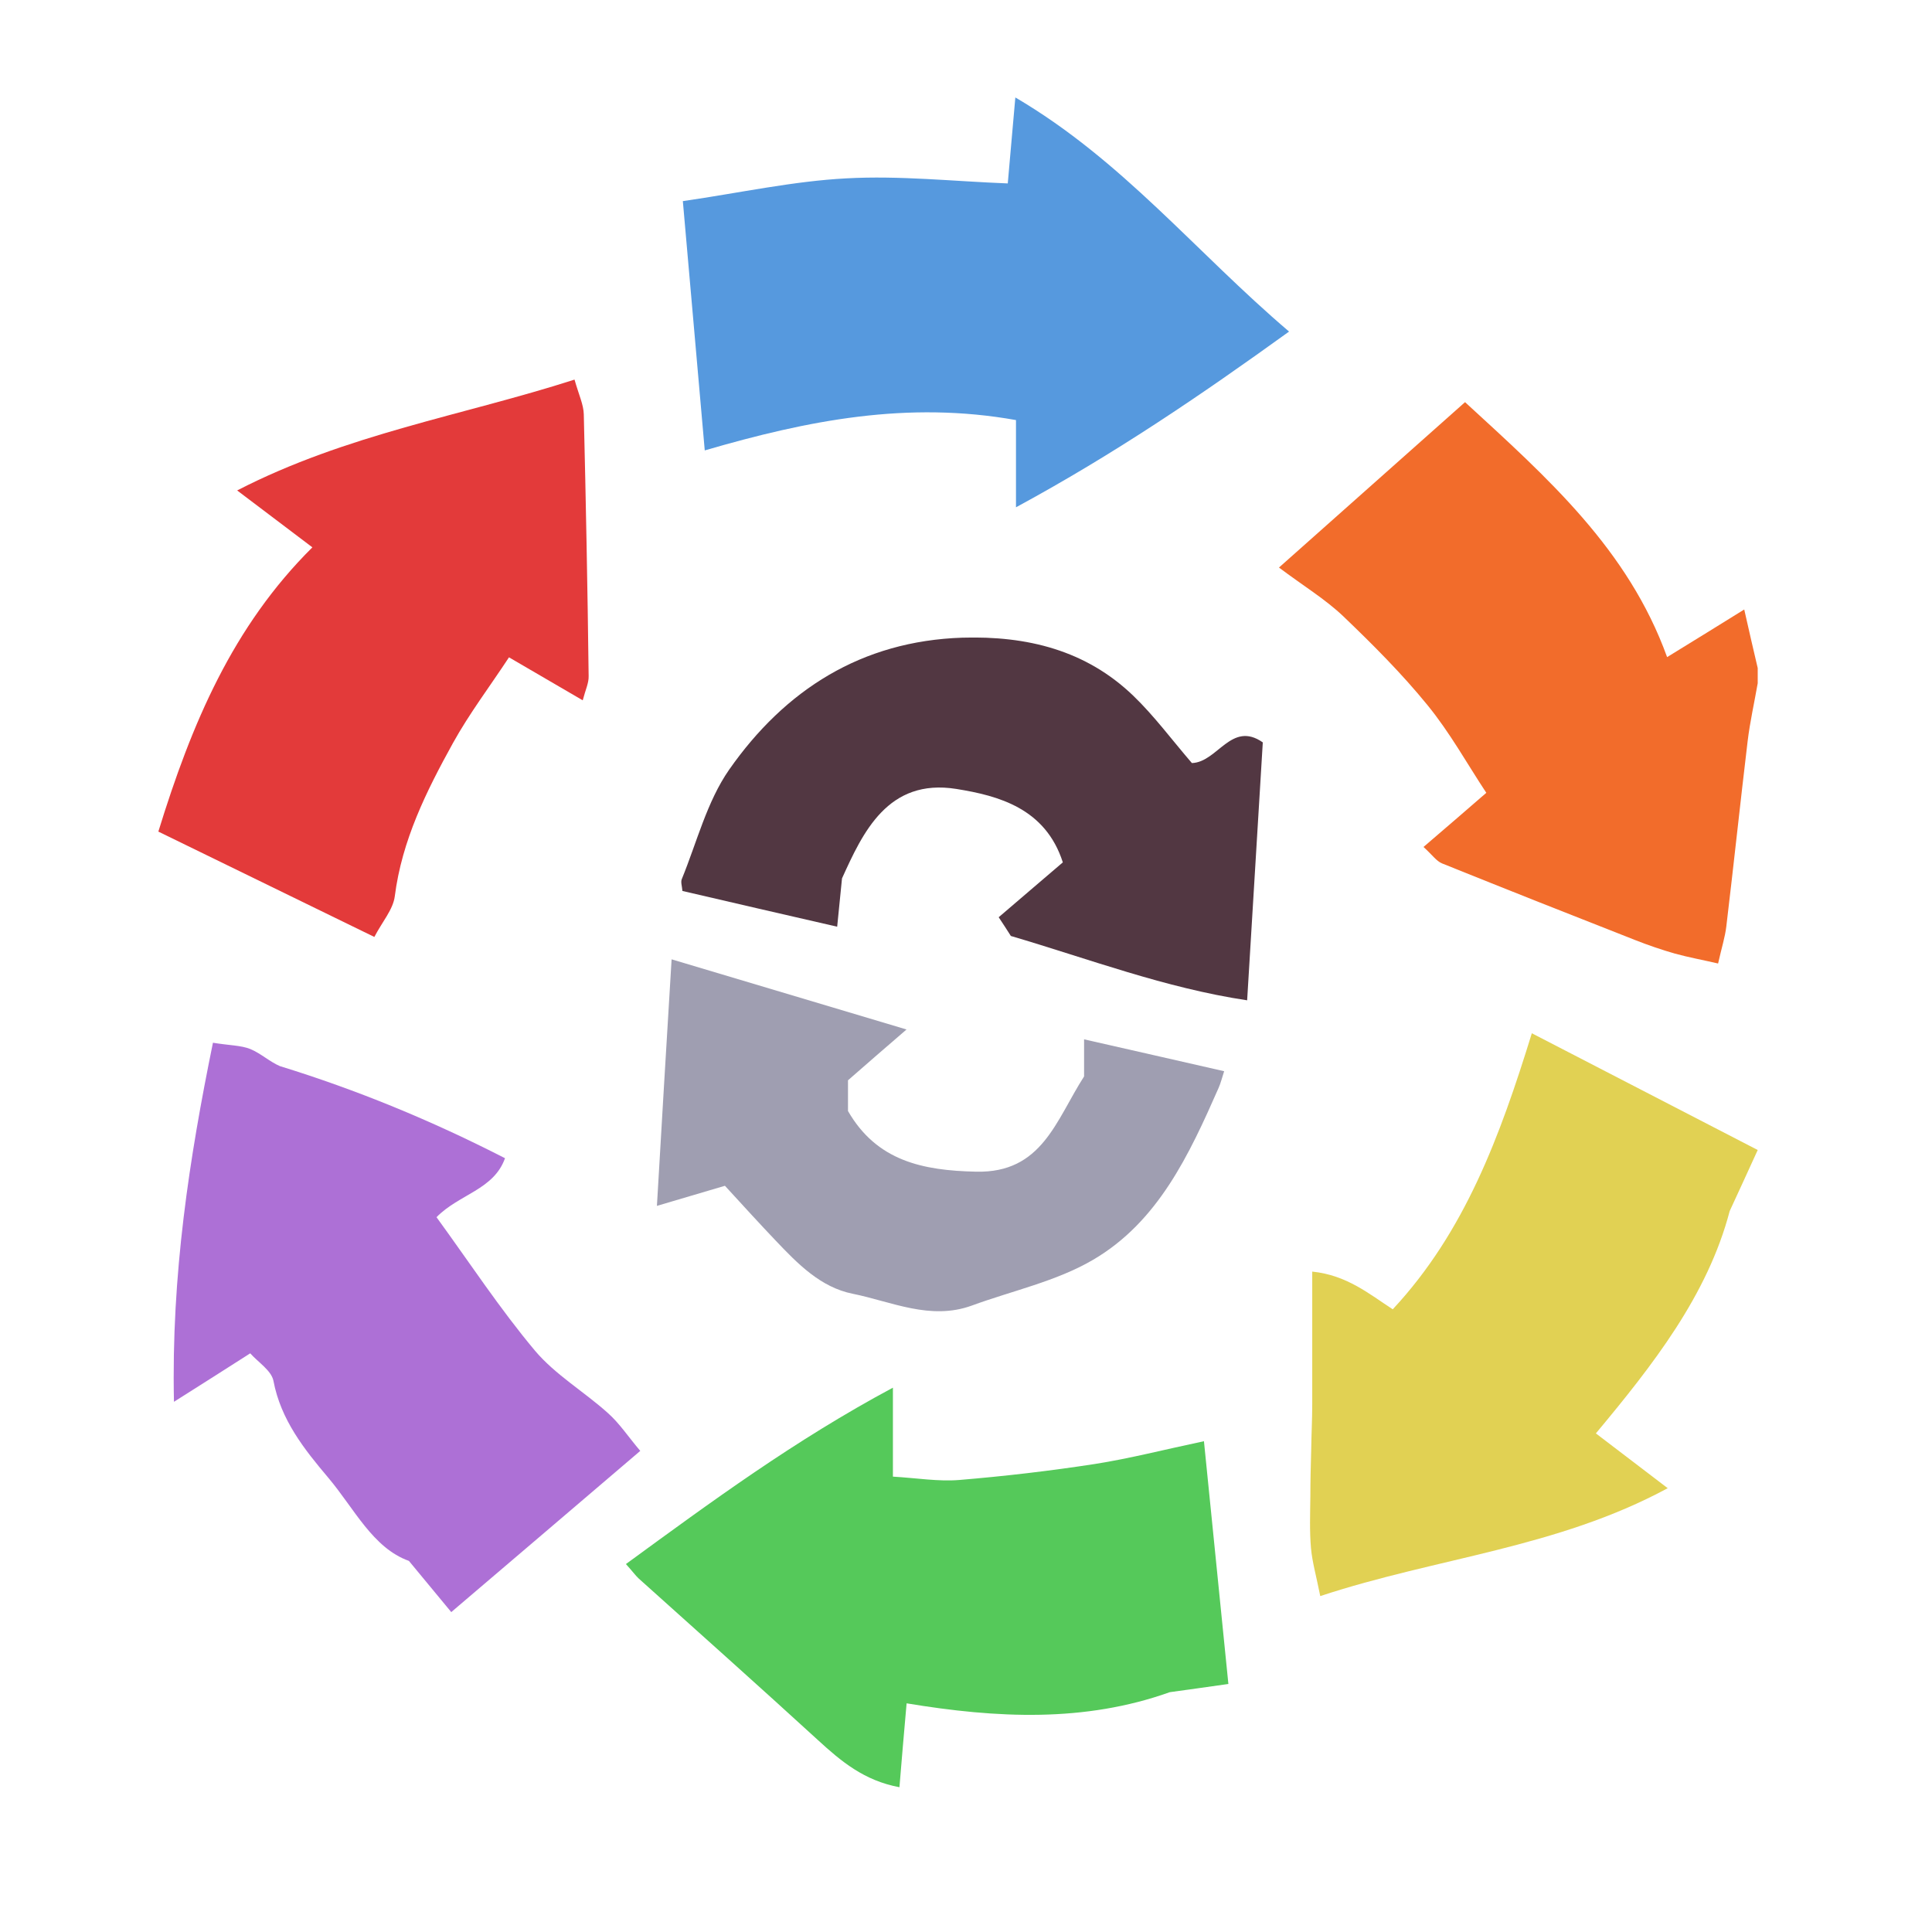 <?xml version="1.0" encoding="iso-8859-1"?>
<!-- Generator: Adobe Illustrator 26.0.1, SVG Export Plug-In . SVG Version: 6.00 Build 0)  -->
<svg version="1.1" id="Layer_1" xmlns="http://www.w3.org/2000/svg" xmlns:xlink="http://www.w3.org/1999/xlink" x="0px" y="0px"
	 viewBox="0 0 100 100" style="enable-background:new 0 0 100 100;" xml:space="preserve">
<g id="L6_1_" style="display:none;">
	<g style="display:inline;">
		<defs>
			<rect id="SVGID_1_" x="8" y="5" width="82.979" height="89"/>
		</defs>
		<clipPath id="SVGID_00000023982060554073098720000008995499309545742774_">
			<use xlink:href="#SVGID_1_"  style="overflow:visible;"/>
		</clipPath>
		<g style="clip-path:url(#SVGID_00000023982060554073098720000008995499309545742774_);">
			<defs>
				<rect id="SVGID_00000155117977921110666550000011892439460171049633_" x="8" y="5" width="82.979" height="89"/>
			</defs>
			<clipPath id="SVGID_00000048484538575048566490000012767650356756328365_">
				<use xlink:href="#SVGID_00000155117977921110666550000011892439460171049633_"  style="overflow:visible;"/>
			</clipPath>
			<g style="clip-path:url(#SVGID_00000048484538575048566490000012767650356756328365_);">
				<defs>
					<rect id="SVGID_00000118392156907052633910000012741295459540391830_" x="66.199" y="20.815" width="24.78" height="29.056"/>
				</defs>
				<clipPath id="SVGID_00000001653399227417803500000000518028863151430548_">
					<use xlink:href="#SVGID_00000118392156907052633910000012741295459540391830_"  style="overflow:visible;"/>
				</clipPath>
				<g style="clip-path:url(#SVGID_00000001653399227417803500000000518028863151430548_);">
					<defs>
						<rect id="SVGID_00000160901694602057711050000003791921188948870793_" x="66.199" y="20.815" width="24.78" height="29.056"/>
					</defs>
					<clipPath id="SVGID_00000101100251689038697640000008152505439915562126_">
						<use xlink:href="#SVGID_00000160901694602057711050000003791921188948870793_"  style="overflow:visible;"/>
					</clipPath>
					<path style="clip-path:url(#SVGID_00000101100251689038697640000008152505439915562126_);fill:#F26C2B;" d="M90.979,34.579
						v0.785c-0.175,1.003-0.404,2.007-0.524,3.01c-0.382,3.196-0.72,6.391-1.102,9.576c-0.065,0.556-0.24,1.091-0.425,1.92
						c-0.796-0.185-1.527-0.316-2.236-0.513c-0.687-0.196-1.385-0.436-2.05-0.698c-3.337-1.309-6.675-2.629-10.002-3.97
						c-0.294-0.12-0.502-0.436-0.96-0.851c1.102-0.949,2.127-1.821,3.25-2.803c-0.982-1.483-1.876-3.108-3.043-4.537
						c-1.331-1.636-2.837-3.141-4.363-4.603c-0.928-0.883-2.061-1.571-3.327-2.519c3.403-3.021,6.5-5.781,9.631-8.562
						c4.286,3.937,8.442,7.613,10.46,13.197c1.472-0.905,2.661-1.636,3.992-2.465C90.543,32.714,90.761,33.641,90.979,34.579"/>
				</g>
			</g>
			<g style="clip-path:url(#SVGID_00000048484538575048566490000012767650356756328365_);">
				<defs>
					<rect id="SVGID_00000034787751299994392040000007392427088731044758_" x="67.808" y="53.481" width="23.172" height="29.132"/>
				</defs>
				<clipPath id="SVGID_00000062891178998918898640000007791128967294065048_">
					<use xlink:href="#SVGID_00000034787751299994392040000007392427088731044758_"  style="overflow:visible;"/>
				</clipPath>
				<g style="clip-path:url(#SVGID_00000062891178998918898640000007791128967294065048_);">
					<defs>
						
							<rect id="SVGID_00000129911465031641805490000009852330620546264711_" x="67.808" y="53.481" width="23.172" height="29.132"/>
					</defs>
					<clipPath id="SVGID_00000059298228045173849900000007911856461813679010_">
						<use xlink:href="#SVGID_00000129911465031641805490000009852330620546264711_"  style="overflow:visible;"/>
					</clipPath>
					<path style="clip-path:url(#SVGID_00000059298228045173849900000007911856461813679010_);fill:#E1D153;" d="M90.979,59.524
						c-0.534,1.177-0.96,2.094-1.451,3.162c-1.145,4.363-3.981,7.974-6.926,11.507c1.385,1.059,2.399,1.833,3.718,2.837
						c-5.758,3.107-11.942,3.588-17.984,5.584c-0.207-1.047-0.414-1.756-0.48-2.487c-0.077-0.873-0.044-1.767-0.033-2.662
						c0-0.806,0.022-1.624,0.044-2.442c0.011-0.786,0.055-1.561,0.055-2.345v-6.86c1.8,0.184,2.956,1.167,4.166,1.952
						c3.73-4.003,5.552-8.955,7.199-14.288C83.334,55.576,87.064,57.505,90.979,59.524"/>
				</g>
			</g>
			<g style="clip-path:url(#SVGID_00000048484538575048566490000012767650356756328365_);">
				<defs>
					<rect id="SVGID_00000077307135893483203190000002153636645783126160_" x="8.989" y="53.972" width="24.151" height="29.47"/>
				</defs>
				<clipPath id="SVGID_00000037666437934053795790000008788178838729970859_">
					<use xlink:href="#SVGID_00000077307135893483203190000002153636645783126160_"  style="overflow:visible;"/>
				</clipPath>
				<g style="clip-path:url(#SVGID_00000037666437934053795790000008788178838729970859_);">
					<defs>
						<rect id="SVGID_00000172426501686645165910000003939494364138165676_" x="8.989" y="53.972" width="24.151" height="29.47"/>
					</defs>
					<clipPath id="SVGID_00000052072457668825878810000005599721490377949344_">
						<use xlink:href="#SVGID_00000172426501686645165910000003939494364138165676_"  style="overflow:visible;"/>
					</clipPath>
					<path style="clip-path:url(#SVGID_00000052072457668825878810000005599721490377949344_);fill:#AD70D6;" d="M31.472,73.146
						c0.6,0.534,1.047,1.222,1.669,1.952c-3.327,2.837-6.49,5.541-9.783,8.344c-0.774-0.938-1.396-1.689-2.192-2.649
						c-1.865-0.666-2.825-2.706-4.166-4.298c-1.243-1.471-2.465-2.999-2.847-5.028c-0.109-0.533-0.807-0.971-1.2-1.418
						c-1.265,0.807-2.443,1.56-3.948,2.509C8.862,65.991,9.8,59.948,11.021,53.971c0.873,0.143,1.451,0.131,1.941,0.328
						c0.545,0.229,0.993,0.653,1.527,0.882c3.959,1.222,7.798,2.792,11.648,4.766c-0.578,1.636-2.389,1.865-3.545,3.054
						c1.723,2.367,3.283,4.746,5.093,6.904C28.745,71.162,30.239,72.033,31.472,73.146"/>
				</g>
			</g>
			<g style="clip-path:url(#SVGID_00000048484538575048566490000012767650356756328365_);">
				<defs>
					<rect id="SVGID_00000017487781813469677420000016373787828098959494_" x="35.344" y="5.044" width="31.379" height="21.214"/>
				</defs>
				<clipPath id="SVGID_00000042695214227574956600000010027677638749459092_">
					<use xlink:href="#SVGID_00000017487781813469677420000016373787828098959494_"  style="overflow:visible;"/>
				</clipPath>
				<g style="clip-path:url(#SVGID_00000042695214227574956600000010027677638749459092_);">
					<defs>
						<rect id="SVGID_00000109711567788409658090000000327851222114700467_" x="35.344" y="5.044" width="31.379" height="21.214"/>
					</defs>
					<clipPath id="SVGID_00000003093072908872898170000002377744653244030342_">
						<use xlink:href="#SVGID_00000109711567788409658090000000327851222114700467_"  style="overflow:visible;"/>
					</clipPath>
					<path style="clip-path:url(#SVGID_00000003093072908872898170000002377744653244030342_);fill:#5699DE;" d="M52.554,5.044
						c5.541,3.25,9.337,8.006,14.168,12.117c-4.613,3.327-9.042,6.337-14.135,9.096v-4.515c-5.617-1.003-10.754,0.011-16.109,1.571
						c-0.393-4.472-0.753-8.584-1.134-12.903c2.999-0.436,5.726-1.036,8.464-1.178c2.759-0.153,5.53,0.153,8.356,0.262
						C52.293,8.054,52.401,6.713,52.554,5.044"/>
				</g>
			</g>
			<g style="clip-path:url(#SVGID_00000048484538575048566490000012767650356756328365_);">
				<defs>
					<rect id="SVGID_00000129199882757066015380000001262796936418656680_" x="8.196" y="19.648" width="22.272" height="28.849"/>
				</defs>
				<clipPath id="SVGID_00000140726097284140095190000008385944677541476529_">
					<use xlink:href="#SVGID_00000129199882757066015380000001262796936418656680_"  style="overflow:visible;"/>
				</clipPath>
				<g style="clip-path:url(#SVGID_00000140726097284140095190000008385944677541476529_);">
					<defs>
						<rect id="SVGID_00000124854423750146407090000011841973034497866388_" x="8.196" y="19.648" width="22.272" height="28.849"/>
					</defs>
					<clipPath id="SVGID_00000106146874816766518900000011142435547208447646_">
						<use xlink:href="#SVGID_00000124854423750146407090000011841973034497866388_"  style="overflow:visible;"/>
					</clipPath>
					<path style="clip-path:url(#SVGID_00000106146874816766518900000011142435547208447646_);fill:#E33A3A;" d="M30.468,34.994
						c0.011,0.36-0.164,0.709-0.305,1.254c-1.352-0.785-2.53-1.472-3.817-2.225c-0.982,1.494-2.05,2.901-2.901,4.439
						c-1.374,2.487-2.639,5.028-3.01,7.929c-0.087,0.687-0.644,1.309-1.058,2.105c-3.796-1.854-7.504-3.665-11.18-5.453
						c1.723-5.595,3.85-10.623,7.973-14.713c-1.385-1.047-2.498-1.887-3.894-2.945c5.672-2.923,11.659-3.872,17.462-5.737
						c0.229,0.807,0.469,1.298,0.48,1.8C30.326,25.963,30.414,30.479,30.468,34.994"/>
				</g>
			</g>
			<g style="clip-path:url(#SVGID_00000048484538575048566490000012767650356756328365_);">
				<defs>
					<rect id="SVGID_00000132809968860969241880000004046021237149747883_" x="32.399" y="71.826" width="31.183" height="20.679"/>
				</defs>
				<clipPath id="SVGID_00000107564289574560448670000016600847466927645858_">
					<use xlink:href="#SVGID_00000132809968860969241880000004046021237149747883_"  style="overflow:visible;"/>
				</clipPath>
				<g style="clip-path:url(#SVGID_00000107564289574560448670000016600847466927645858_);">
					<defs>
						
							<rect id="SVGID_00000037673044812074136670000008489313952870467718_" x="32.399" y="71.826" width="31.183" height="20.679"/>
					</defs>
					<clipPath id="SVGID_00000158014978008210576480000009472439513799824565_">
						<use xlink:href="#SVGID_00000037673044812074136670000008489313952870467718_"  style="overflow:visible;"/>
					</clipPath>
					<path style="clip-path:url(#SVGID_00000158014978008210576480000009472439513799824565_);fill:#55C95A;" d="M62.316,74.596
						c0.436,4.352,0.841,8.355,1.265,12.566c-1.199,0.175-2.105,0.293-3.032,0.424c-4.406,1.572-8.943,1.352-13.623,0.578
						c-0.142,1.56-0.251,2.912-0.371,4.341c-1.832-0.338-3.032-1.351-4.221-2.442c-3.076-2.814-6.184-5.584-9.282-8.367
						c-0.153-0.142-0.284-0.327-0.654-0.742c4.406-3.218,8.725-6.402,13.819-9.129v4.604c1.254,0.075,2.356,0.261,3.425,0.173
						c2.356-0.196,4.701-0.469,7.035-0.829C58.477,75.491,60.255,75.033,62.316,74.596"/>
				</g>
			</g>
		</g>
	</g>
</g>
<g id="L2_1_" style="display:none;">
	<g style="display:inline;">
		<defs>
			<rect id="SVGID_00000112622976653850923320000015816074116804813198_" x="34" y="33" width="31.359" height="34.868"/>
		</defs>
		<clipPath id="SVGID_00000181083200774364356550000015025368073182496387_">
			<use xlink:href="#SVGID_00000112622976653850923320000015816074116804813198_"  style="overflow:visible;"/>
		</clipPath>
		<g style="clip-path:url(#SVGID_00000181083200774364356550000015025368073182496387_);">
			<defs>
				<rect id="SVGID_00000144313945880844721090000008819818500233464474_" x="34" y="33" width="31.359" height="34.868"/>
			</defs>
			<clipPath id="SVGID_00000122002215006148533550000007135908100871334314_">
				<use xlink:href="#SVGID_00000144313945880844721090000008819818500233464474_"  style="overflow:visible;"/>
			</clipPath>
			<g style="clip-path:url(#SVGID_00000122002215006148533550000007135908100871334314_);">
				<defs>
					<rect id="SVGID_00000076586169826289933530000010719998371258839942_" x="35.264" y="32.997" width="30.098" height="18.779"/>
				</defs>
				<clipPath id="SVGID_00000098187259401113291710000014846664247841610429_">
					<use xlink:href="#SVGID_00000076586169826289933530000010719998371258839942_"  style="overflow:visible;"/>
				</clipPath>
				<g style="clip-path:url(#SVGID_00000098187259401113291710000014846664247841610429_);">
					<defs>
						
							<rect id="SVGID_00000030472211775181114640000000077734511993013121_" x="35.264" y="32.997" width="30.098" height="18.779"/>
					</defs>
					<clipPath id="SVGID_00000127762939964722935030000003836399333293956781_">
						<use xlink:href="#SVGID_00000030472211775181114640000000077734511993013121_"  style="overflow:visible;"/>
					</clipPath>
					<path style="clip-path:url(#SVGID_00000127762939964722935030000003836399333293956781_);fill:#523742;" d="M61.693,39.496
						c1.33-0.04,2.04-2.21,3.67-1.07c-0.27,4.39-0.53,8.73-0.81,13.35c-4.26-0.64-8.21-2.15-12.23-3.33
						c-0.22-0.34-0.4-0.63-0.63-0.97c1.08-0.93,2.19-1.87,3.32-2.84c-0.9-2.8-3.33-3.45-5.51-3.8c-3.55-0.57-4.85,2.27-5.92,4.63
						c-0.1,0.96-0.16,1.62-0.25,2.5c-2.83-0.65-5.4-1.24-8.01-1.85c-0.02-0.25-0.1-0.47-0.03-0.62c0.78-1.91,1.3-4.01,2.45-5.66
						c2.89-4.13,6.85-6.66,12.07-6.83c3.34-0.1,6.39,0.64,8.85,3.01C59.743,37.056,60.643,38.276,61.693,39.496"/>
				</g>
			</g>
			<g style="clip-path:url(#SVGID_00000122002215006148533550000007135908100871334314_);">
				<defs>
					<rect id="SVGID_00000101801120014931812330000017127001263417513886_" x="34.003" y="49.656" width="29.36" height="18.213"/>
				</defs>
				<clipPath id="SVGID_00000036941546974482203470000010919561631264720046_">
					<use xlink:href="#SVGID_00000101801120014931812330000017127001263417513886_"  style="overflow:visible;"/>
				</clipPath>
				<g style="clip-path:url(#SVGID_00000036941546974482203470000010919561631264720046_);">
					<defs>
						<rect id="SVGID_00000048496852499437852500000003022118545171882927_" x="34.003" y="49.656" width="29.36" height="18.213"/>
					</defs>
					<clipPath id="SVGID_00000052084793062510569160000012856010944985412280_">
						<use xlink:href="#SVGID_00000048496852499437852500000003022118545171882927_"  style="overflow:visible;"/>
					</clipPath>
					<path style="clip-path:url(#SVGID_00000052084793062510569160000012856010944985412280_);fill:#9F9EB1;" d="M63.363,55.446
						c-0.1,0.3-0.17,0.6-0.29,0.87c-1.52,3.45-3.13,6.93-6.51,8.9c-1.9,1.11-4.16,1.59-6.26,2.36c-2.15,0.78-4.14-0.2-6.16-0.61
						c-1.67-0.33-2.86-1.56-4-2.76c-0.82-0.86-1.62-1.74-2.62-2.83c-1.02,0.3-2.14,0.63-3.52,1.04c0.24-4.15,0.49-8.3,0.76-12.76
						c4,1.19,7.88,2.35,12.16,3.63c-1.18,1.02-2.12,1.83-3.03,2.63v1.59c1.49,2.59,3.87,3.08,6.63,3.14
						c3.42,0.08,4.13-2.66,5.59-4.93v-1.92C58.563,54.356,60.923,54.886,63.363,55.446"/>
				</g>
			</g>
		</g>
	</g>
</g>
<g id="L6_L2_00000127007482749258697790000017029672693084329883_">
	<g>
		<defs>
			<rect id="SVGID_00000067926661679338893600000009319044610583121042_" x="8" y="5" width="82.979" height="89"/>
		</defs>
		<clipPath id="SVGID_00000062887183760925922470000007274194484342211218_">
			<use xlink:href="#SVGID_00000067926661679338893600000009319044610583121042_"  style="overflow:visible;"/>
		</clipPath>
		<g style="clip-path:url(#SVGID_00000062887183760925922470000007274194484342211218_);">
			<defs>
				<rect id="SVGID_00000023251095371185489220000006643533540805157039_" x="66.199" y="20.814" width="24.78" height="29.056"/>
			</defs>
			<clipPath id="SVGID_00000163072538671254829950000001427060024616707761_">
				<use xlink:href="#SVGID_00000023251095371185489220000006643533540805157039_"  style="overflow:visible;"/>
			</clipPath>
			<path style="clip-path:url(#SVGID_00000163072538671254829950000001427060024616707761_);fill:#F26C2B;" d="M90.979,34.579v0.786
				c-0.175,1.003-0.403,2.006-0.523,3.01c-0.382,3.195-0.72,6.391-1.102,9.576c-0.065,0.556-0.24,1.09-0.426,1.92
				c-0.796-0.186-1.526-0.317-2.235-0.513c-0.688-0.196-1.386-0.436-2.051-0.698c-3.338-1.309-6.675-2.629-10.002-3.97
				c-0.294-0.12-0.502-0.437-0.96-0.851c1.102-0.949,2.127-1.822,3.251-2.803c-0.982-1.483-1.876-3.108-3.043-4.537
				c-1.331-1.636-2.837-3.141-4.363-4.603c-0.928-0.883-2.062-1.57-3.326-2.52c3.402-3.021,6.5-5.78,9.631-8.561
				c4.286,3.937,8.441,7.613,10.459,13.197c1.472-0.905,2.661-1.636,3.992-2.465C90.542,32.714,90.76,33.641,90.979,34.579"/>
		</g>
		<g style="clip-path:url(#SVGID_00000062887183760925922470000007274194484342211218_);">
			<defs>
				<rect id="SVGID_00000123434935716228658550000009547136054983206075_" x="67.808" y="53.481" width="23.171" height="29.132"/>
			</defs>
			<clipPath id="SVGID_00000093166030962050267520000000814293149962286238_">
				<use xlink:href="#SVGID_00000123434935716228658550000009547136054983206075_"  style="overflow:visible;"/>
			</clipPath>
			<path style="clip-path:url(#SVGID_00000093166030962050267520000000814293149962286238_);fill:#E1D153;" d="M90.979,59.524
				c-0.534,1.177-0.96,2.094-1.451,3.161c-1.145,4.363-3.981,7.975-6.926,11.507c1.386,1.06,2.399,1.834,3.719,2.837
				c-5.758,3.107-11.943,3.589-17.985,5.584c-0.207-1.047-0.415-1.756-0.48-2.486c-0.077-0.873-0.043-1.767-0.032-2.663
				c0-0.806,0.021-1.624,0.044-2.442c0.01-0.786,0.053-1.56,0.053-2.345v-6.86c1.8,0.185,2.956,1.167,4.167,1.952
				c3.73-4.003,5.552-8.954,7.199-14.288C83.333,55.575,87.063,57.504,90.979,59.524"/>
		</g>
		<g style="clip-path:url(#SVGID_00000062887183760925922470000007274194484342211218_);">
			<defs>
				<rect id="SVGID_00000182528749060238229240000016432849091807097229_" x="8.989" y="53.971" width="24.151" height="29.471"/>
			</defs>
			<clipPath id="SVGID_00000057833313732588457200000018440992520047535278_">
				<use xlink:href="#SVGID_00000182528749060238229240000016432849091807097229_"  style="overflow:visible;"/>
			</clipPath>
			<path style="clip-path:url(#SVGID_00000057833313732588457200000018440992520047535278_);fill:#AD70D6;" d="M31.472,73.146
				c0.6,0.534,1.047,1.222,1.668,1.952c-3.326,2.837-6.489,5.541-9.783,8.344c-0.774-0.938-1.396-1.69-2.192-2.65
				c-1.865-0.666-2.825-2.705-4.167-4.297c-1.243-1.472-2.464-2.999-2.846-5.029c-0.109-0.533-0.807-0.97-1.2-1.418
				c-1.265,0.808-2.443,1.56-3.948,2.509C8.862,65.992,9.8,59.949,11.022,53.972c0.872,0.143,1.45,0.131,1.941,0.328
				c0.546,0.23,0.992,0.654,1.527,0.883c3.959,1.221,7.798,2.792,11.649,4.766c-0.579,1.635-2.389,1.865-3.545,3.053
				c1.723,2.368,3.283,4.747,5.093,6.905C28.745,71.162,30.24,72.034,31.472,73.146"/>
		</g>
		<g style="clip-path:url(#SVGID_00000062887183760925922470000007274194484342211218_);">
			<defs>
				<rect id="SVGID_00000120516707819554200710000000539949297994375842_" x="35.344" y="5.044" width="31.378" height="21.213"/>
			</defs>
			<clipPath id="SVGID_00000051341871475206080820000017559214499178281862_">
				<use xlink:href="#SVGID_00000120516707819554200710000000539949297994375842_"  style="overflow:visible;"/>
			</clipPath>
			<path style="clip-path:url(#SVGID_00000051341871475206080820000017559214499178281862_);fill:#5699DE;" d="M52.554,5.044
				c5.541,3.25,9.338,8.006,14.168,12.118c-4.612,3.326-9.041,6.337-14.135,9.096v-4.515c-5.617-1.004-10.754,0.01-16.109,1.57
				c-0.393-4.472-0.753-8.583-1.134-12.903c2.999-0.436,5.726-1.036,8.463-1.178c2.76-0.152,5.53,0.153,8.355,0.262
				C52.293,8.054,52.402,6.713,52.554,5.044"/>
		</g>
		<g style="clip-path:url(#SVGID_00000062887183760925922470000007274194484342211218_);">
			<defs>
				<rect id="SVGID_00000054229786937854408020000007634019288268015269_" x="8.196" y="19.648" width="22.272" height="28.849"/>
			</defs>
			<clipPath id="SVGID_00000070105386540114932830000005719936660085194118_">
				<use xlink:href="#SVGID_00000054229786937854408020000007634019288268015269_"  style="overflow:visible;"/>
			</clipPath>
			<path style="clip-path:url(#SVGID_00000070105386540114932830000005719936660085194118_);fill:#E33A3A;" d="M30.468,34.994
				c0.011,0.36-0.164,0.709-0.306,1.254c-1.352-0.785-2.53-1.472-3.817-2.225c-0.981,1.494-2.05,2.902-2.901,4.439
				c-1.374,2.487-2.64,5.029-3.01,7.929c-0.088,0.688-0.644,1.31-1.058,2.105c-3.796-1.854-7.504-3.664-11.18-5.453
				c1.724-5.595,3.85-10.623,7.973-14.713c-1.385-1.047-2.497-1.887-3.894-2.945c5.672-2.923,11.66-3.872,17.462-5.737
				c0.229,0.807,0.469,1.298,0.48,1.8C30.326,25.963,30.413,30.478,30.468,34.994"/>
		</g>
		<g style="clip-path:url(#SVGID_00000062887183760925922470000007274194484342211218_);">
			<defs>
				<rect id="SVGID_00000053539363948536862100000003830161600109494661_" x="32.399" y="71.826" width="31.182" height="20.68"/>
			</defs>
			<clipPath id="SVGID_00000178204086105405911930000003111700955460288907_">
				<use xlink:href="#SVGID_00000053539363948536862100000003830161600109494661_"  style="overflow:visible;"/>
			</clipPath>
			<path style="clip-path:url(#SVGID_00000178204086105405911930000003111700955460288907_);fill:#55C95A;" d="M62.316,74.597
				c0.436,4.352,0.841,8.354,1.265,12.565c-1.199,0.175-2.105,0.294-3.033,0.425c-4.406,1.572-8.942,1.352-13.622,0.577
				c-0.142,1.561-0.251,2.912-0.371,4.342c-1.832-0.339-3.032-1.351-4.221-2.442c-3.076-2.815-6.184-5.584-9.282-8.367
				c-0.152-0.142-0.283-0.328-0.654-0.742c4.406-3.217,8.726-6.402,13.819-9.129v4.604c1.254,0.075,2.356,0.261,3.425,0.174
				c2.356-0.196,4.7-0.469,7.034-0.829C58.476,75.492,60.254,75.033,62.316,74.597"/>
		</g>
		<g style="clip-path:url(#SVGID_00000062887183760925922470000007274194484342211218_);">
			<defs>
				<rect id="SVGID_00000078041304291153414850000001307226536598843794_" x="35.265" y="33.001" width="30.095" height="18.776"/>
			</defs>
			<clipPath id="SVGID_00000111170670418308552850000001507636168882465430_">
				<use xlink:href="#SVGID_00000078041304291153414850000001307226536598843794_"  style="overflow:visible;"/>
			</clipPath>
			<path style="clip-path:url(#SVGID_00000111170670418308552850000001507636168882465430_);fill:#523742;" d="M61.692,39.496
				c1.33-0.04,2.04-2.21,3.67-1.07c-0.27,4.39-0.529,8.73-0.81,13.35c-4.259-0.64-8.21-2.15-12.23-3.33
				c-0.22-0.34-0.4-0.63-0.63-0.97c1.08-0.93,2.19-1.87,3.32-2.84c-0.9-2.8-3.33-3.45-5.509-3.8c-3.551-0.57-4.851,2.27-5.921,4.63
				c-0.099,0.96-0.16,1.62-0.25,2.5c-2.829-0.65-5.4-1.24-8.01-1.85c-0.02-0.25-0.1-0.47-0.03-0.62c0.78-1.91,1.3-4.01,2.45-5.66
				c2.89-4.13,6.85-6.66,12.07-6.83c3.34-0.1,6.391,0.64,8.851,3.01C59.743,37.056,60.642,38.276,61.692,39.496"/>
		</g>
		<g style="clip-path:url(#SVGID_00000062887183760925922470000007274194484342211218_);">
			<defs>
				<rect id="SVGID_00000036212309943422814800000013080697427302470799_" x="34.003" y="49.656" width="29.36" height="18.212"/>
			</defs>
			<clipPath id="SVGID_00000064321896577151748000000010690369845609505465_">
				<use xlink:href="#SVGID_00000036212309943422814800000013080697427302470799_"  style="overflow:visible;"/>
			</clipPath>
			<path style="clip-path:url(#SVGID_00000064321896577151748000000010690369845609505465_);fill:#9F9EB1;" d="M63.362,55.446
				c-0.1,0.3-0.17,0.6-0.29,0.87c-1.52,3.449-3.13,6.93-6.51,8.9c-1.899,1.11-4.16,1.589-6.26,2.36c-2.149,0.78-4.14-0.2-6.16-0.61
				c-1.67-0.331-2.86-1.56-4-2.76c-0.82-0.861-1.62-1.74-2.62-2.83c-1.02,0.299-2.139,0.63-3.52,1.04
				c0.24-4.151,0.49-8.3,0.76-12.761c4,1.191,7.88,2.351,12.16,3.631c-1.18,1.019-2.12,1.83-3.03,2.63v1.59
				c1.491,2.589,3.87,3.08,6.63,3.14c3.42,0.079,4.13-2.66,5.59-4.93v-1.92C58.562,54.356,60.923,54.885,63.362,55.446"/>
		</g>
	</g>
</g>
</svg>
